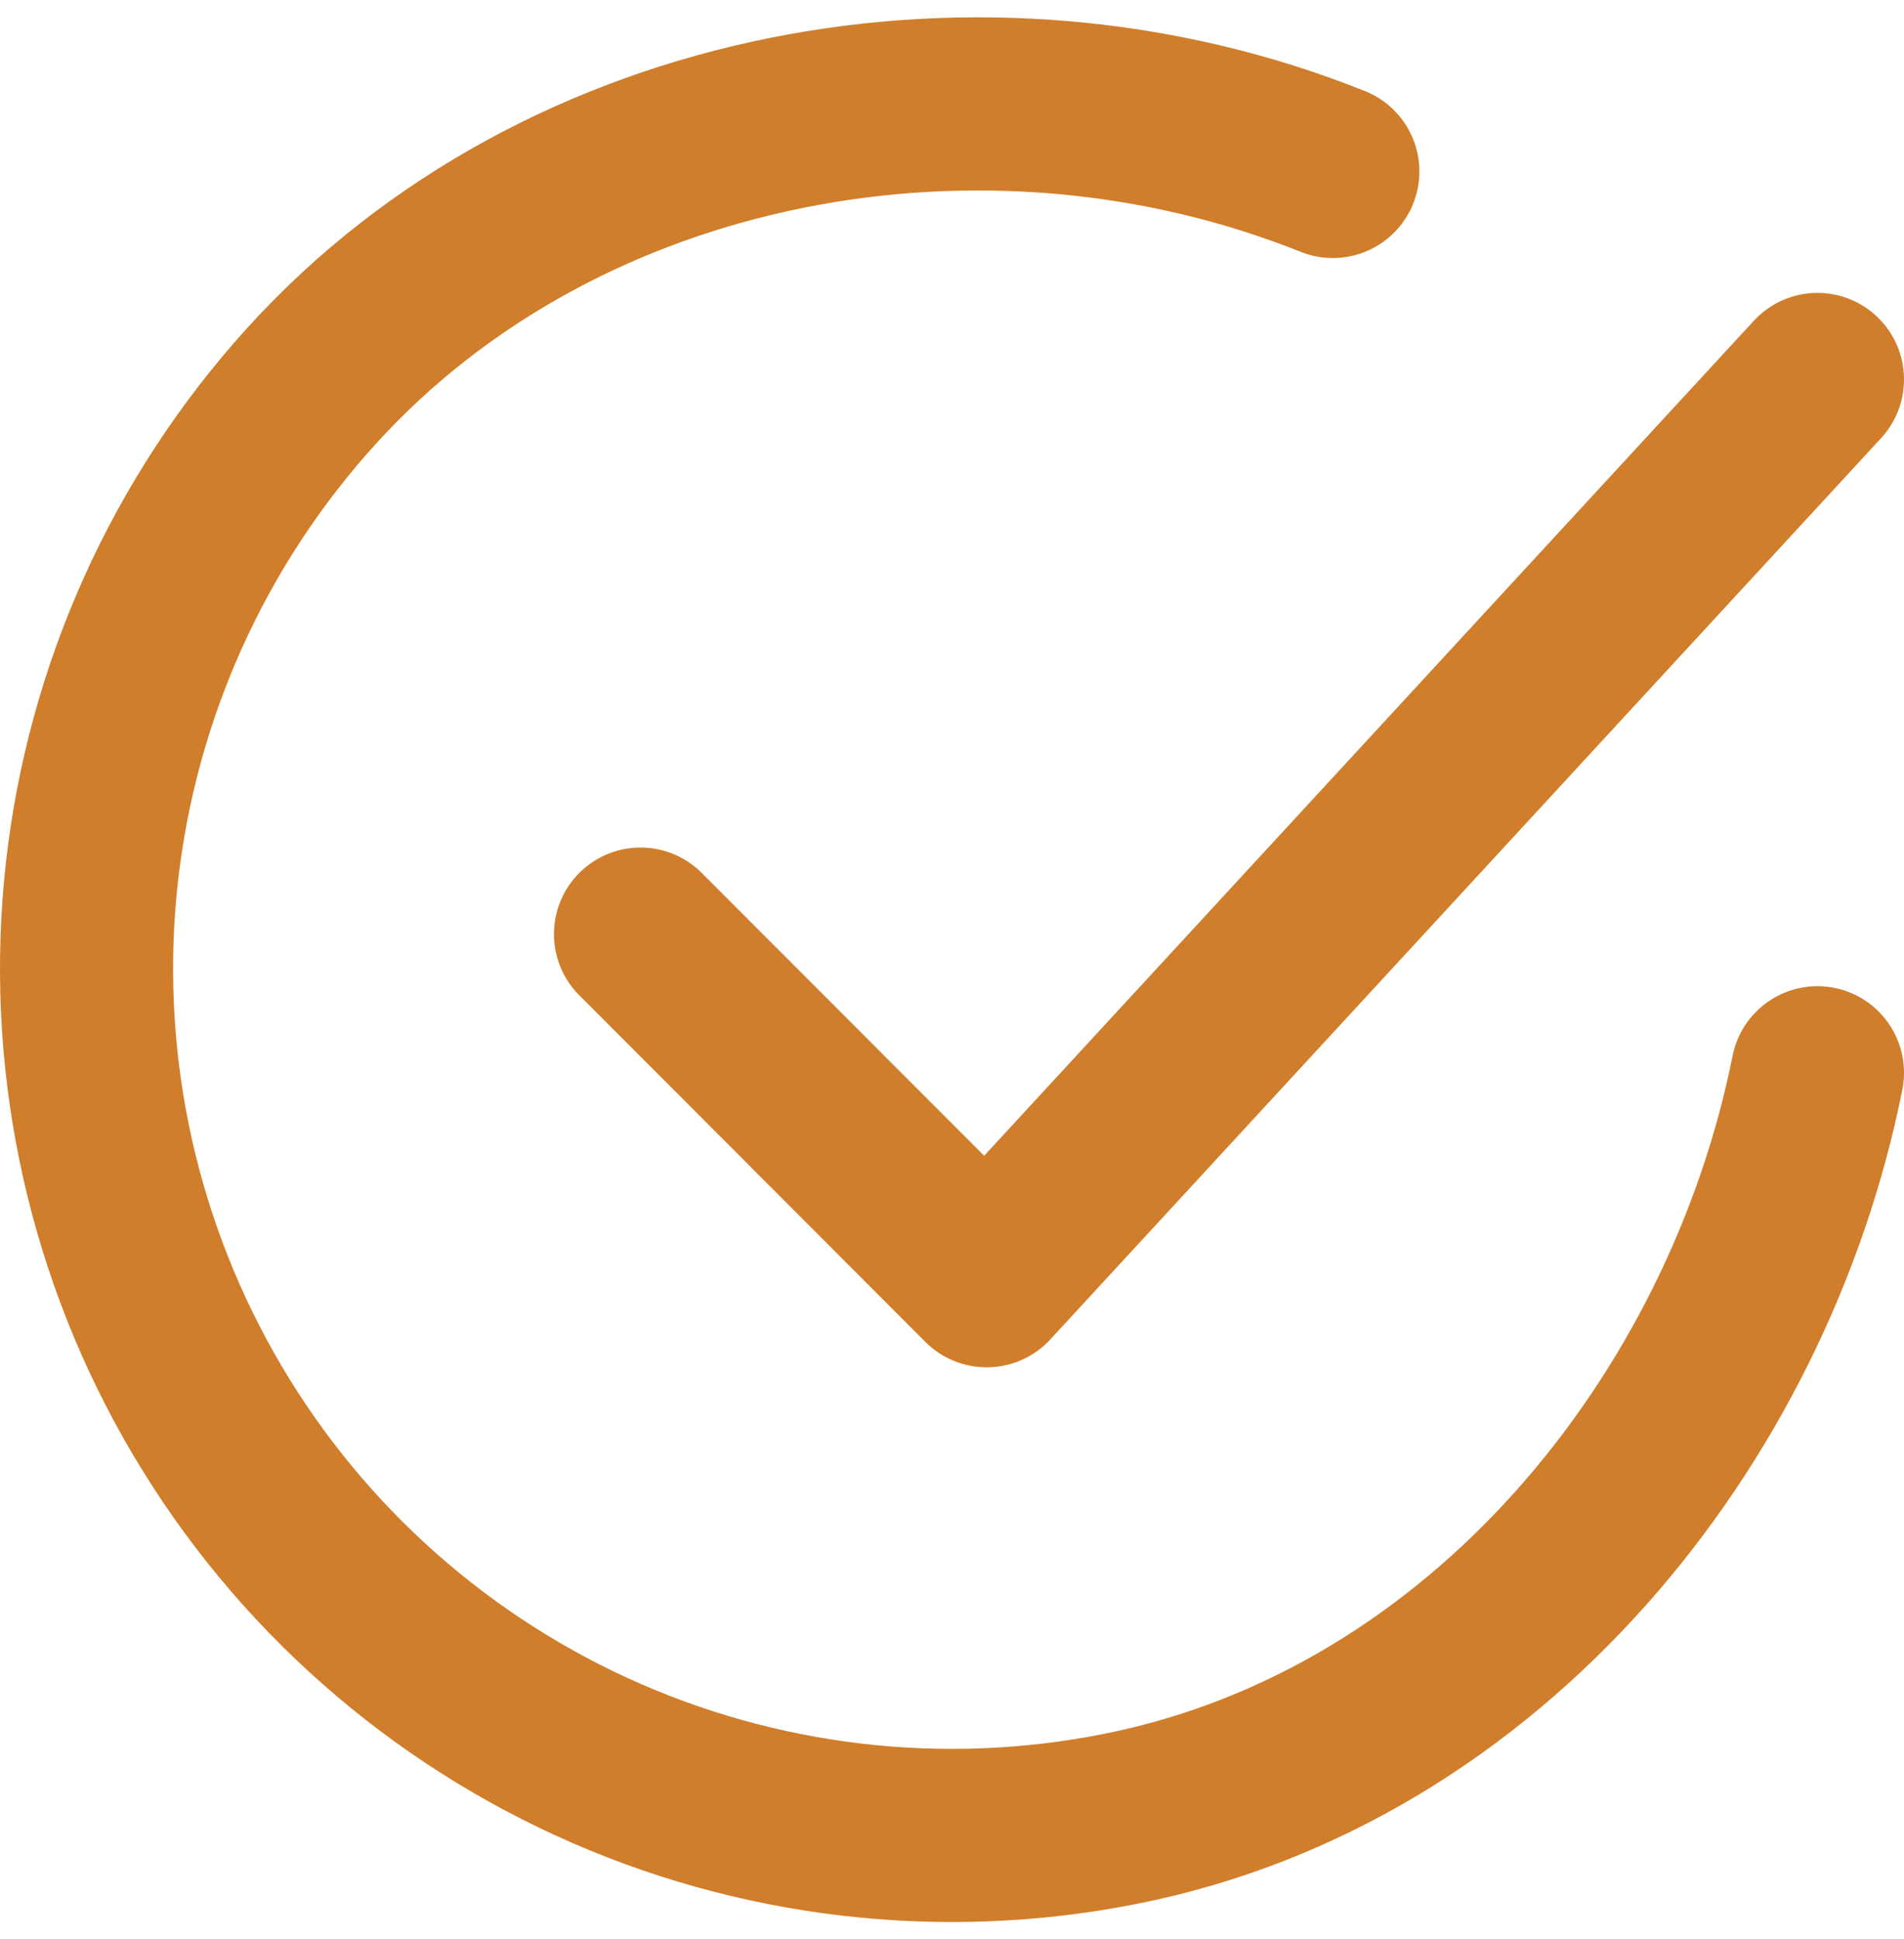 <svg width="55" height="56" viewBox="0 0 55 56" fill="none" xmlns="http://www.w3.org/2000/svg">
<path d="M52.5 30.977C50.5 40.987 42.961 50.412 32.381 52.518C27.221 53.547 21.869 52.919 17.086 50.726C12.303 48.532 8.333 44.884 5.742 40.3C3.151 35.717 2.071 30.432 2.654 25.198C3.238 19.964 5.457 15.048 8.994 11.149C16.25 3.15 28.501 0.947 38.501 4.951" stroke="#D07E2B" stroke-width="5" stroke-linecap="round" stroke-linejoin="round"/>
<path d="M18.502 26.973L28.501 36.983L52.5 10.957" stroke="#D07E2B" stroke-width="5" stroke-linecap="round" stroke-linejoin="round"/>
</svg>
